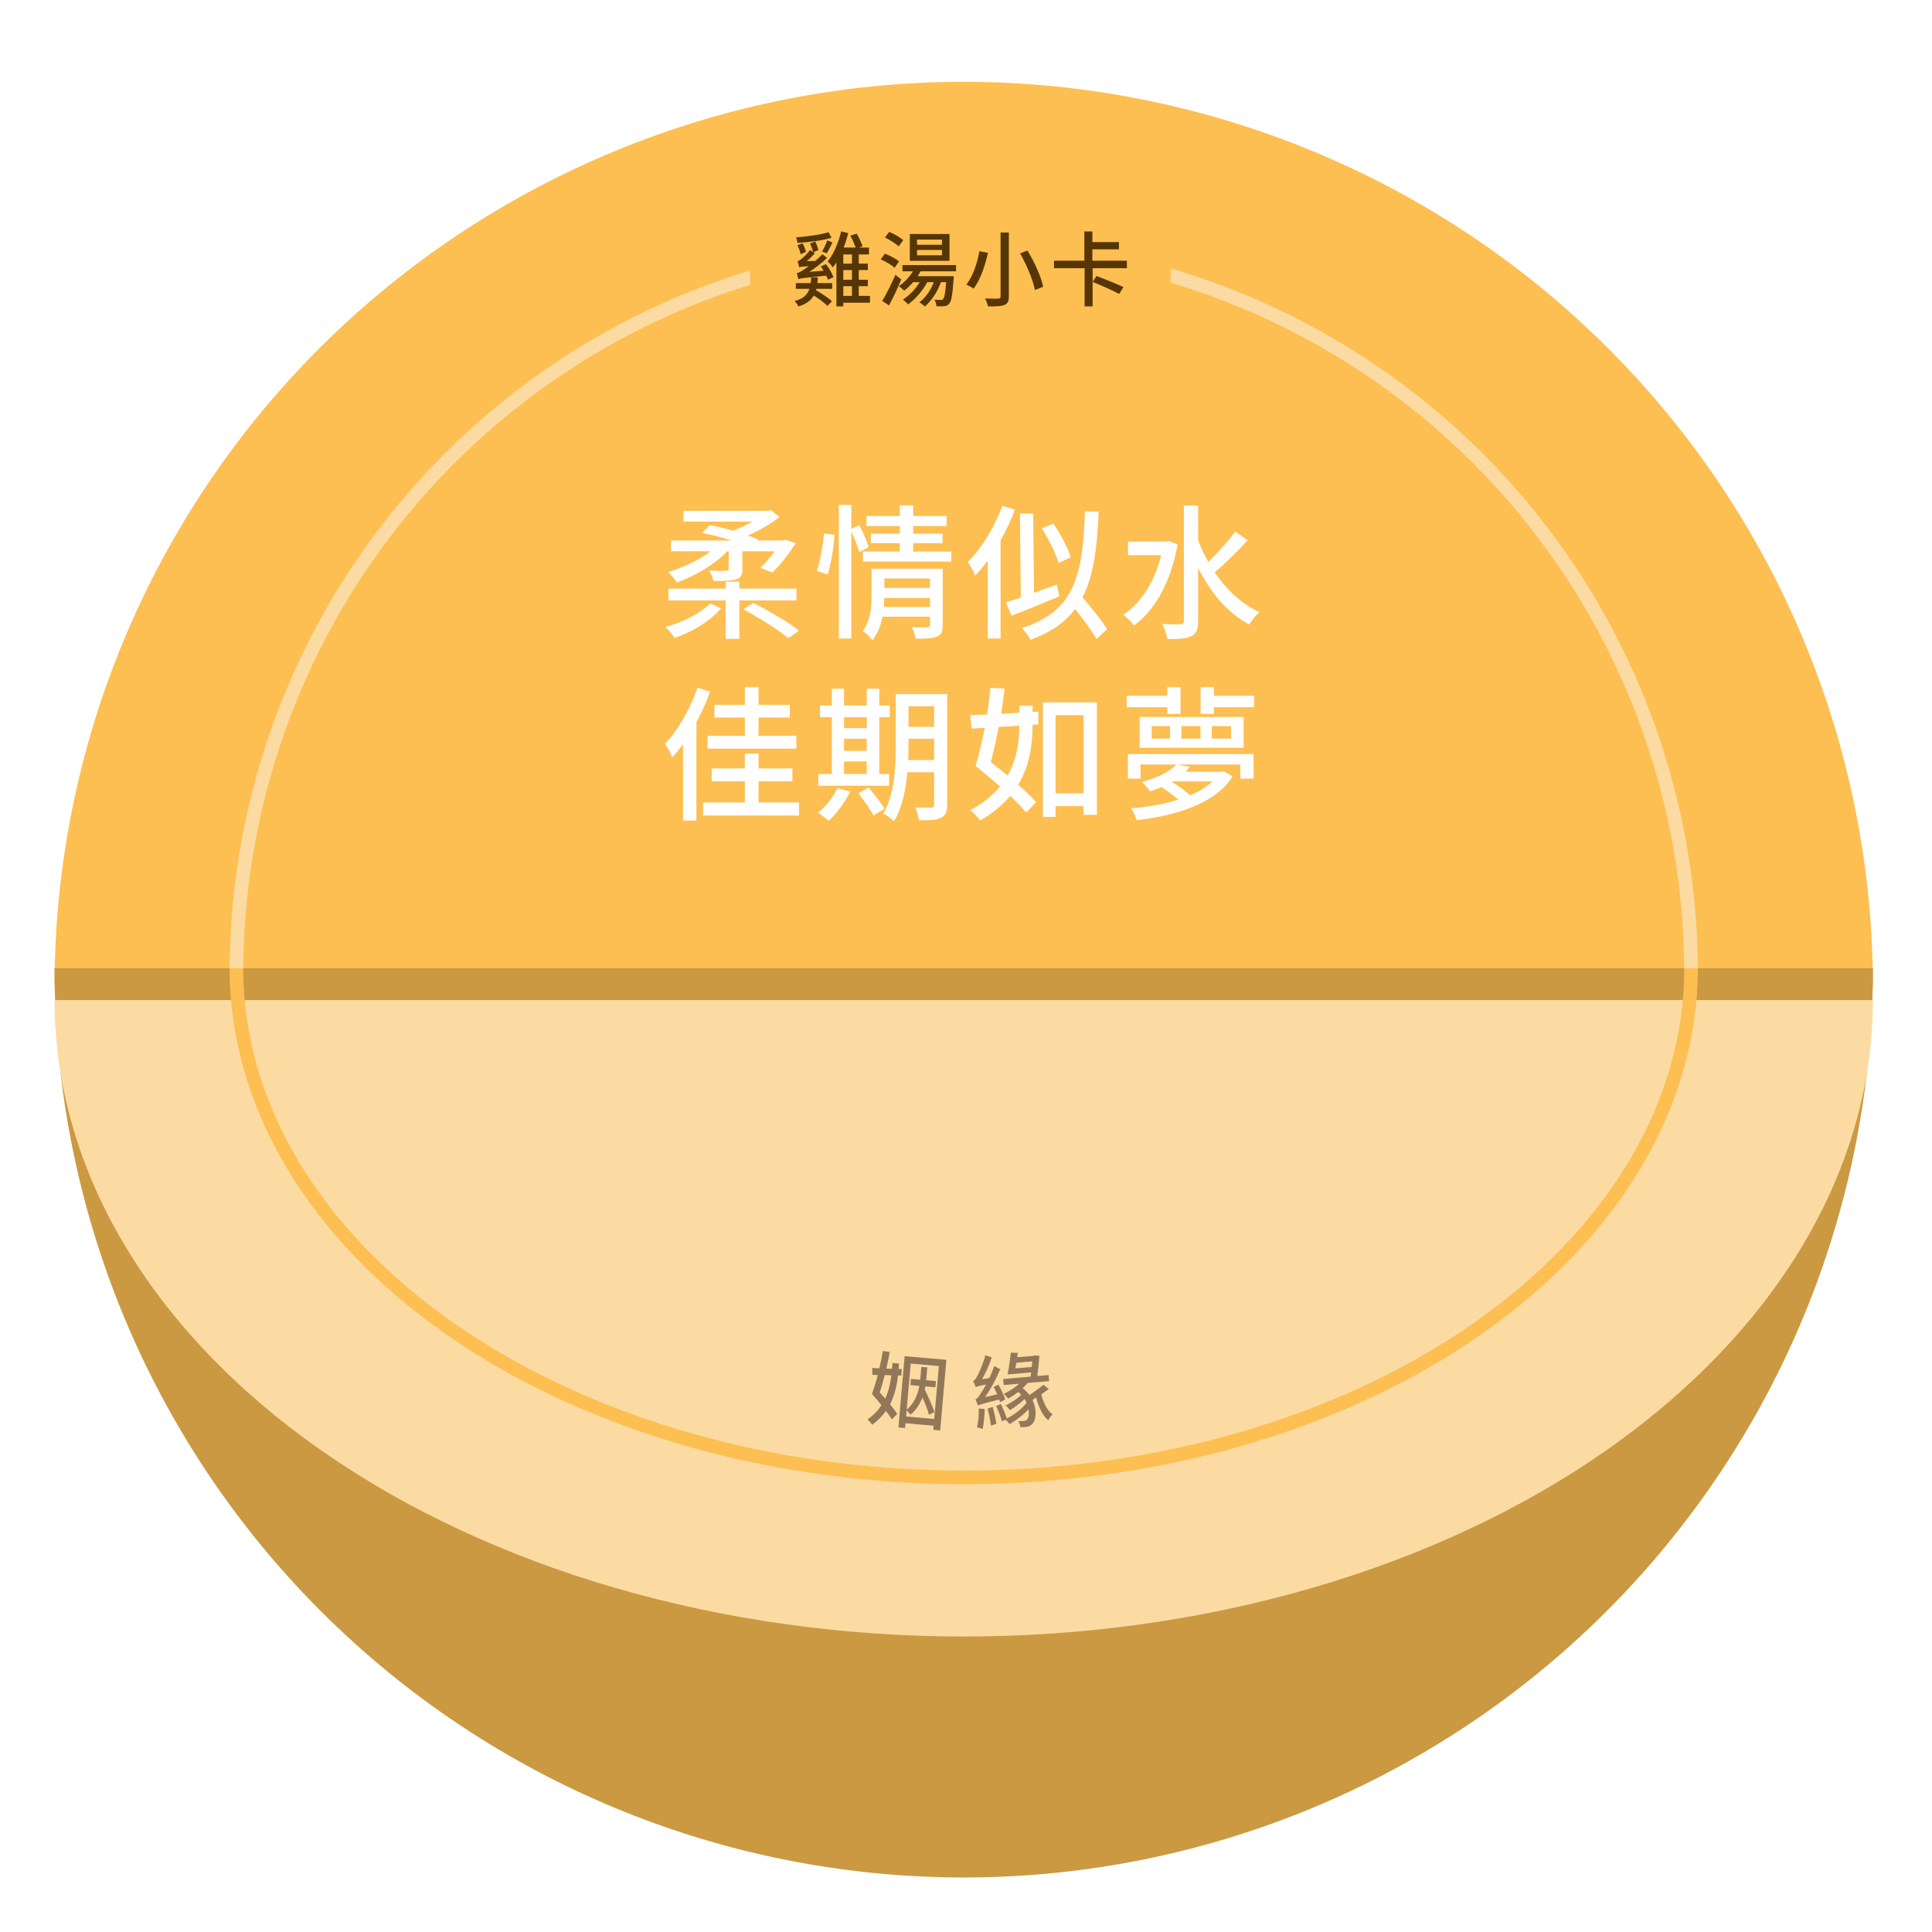 <svg width="425" height="425" viewBox="0 0 425 425" fill="none" xmlns="http://www.w3.org/2000/svg">
<g filter="url(#filter0_i_114_12817)">
<path d="M412 213C412 160.222 390.929 109.605 353.421 72.286C315.914 34.966 265.043 14 212 14C158.957 14 108.086 34.966 70.579 72.286C33.071 109.605 12 160.222 12 213L412 213Z" fill="#FDBF52"/>
</g>
<path d="M372 214C372 171.565 355.143 130.869 325.137 100.863C295.131 70.857 254.435 54 212 54C169.565 54 128.869 70.857 98.863 100.863C68.857 130.869 52 171.565 52 214" stroke="#FCDBA3" stroke-width="3"/>
<path d="M12 213C12 266.043 33.071 316.914 70.579 354.421C108.086 391.929 158.957 413 212 413C265.043 413 315.914 391.929 353.421 354.421C390.929 316.914 412 266.043 412 213L212 213L12 213Z" fill="#FDBF52"/>
<path d="M12 213C12 266.043 33.071 316.914 70.579 354.421C108.086 391.929 158.957 413 212 413C265.043 413 315.914 391.929 353.421 354.421C390.929 316.914 412 266.043 412 213L212 213L12 213Z" fill="black" fill-opacity="0.2"/>
<g filter="url(#filter1_di_114_12817)">
<path d="M12 213C12 250.13 33.071 285.74 70.579 311.995C108.086 338.25 158.957 353 212 353C265.043 353 315.914 338.25 353.421 311.995C390.929 285.74 412 250.13 412 213L212 213L12 213Z" fill="#FCDBA3"/>
</g>
<path d="M52 213C52 242.704 68.857 271.192 98.863 292.196C128.869 313.2 169.565 325 212 325C254.435 325 295.131 313.2 325.137 292.196C355.143 271.192 372 242.704 372 213" stroke="#FDBF52" stroke-width="3"/>
<path d="M160.3 121.264V125.04C160.3 125.424 160.172 125.52 159.692 125.552C159.276 125.584 157.644 125.616 156.044 125.52C156.396 126.192 156.78 127.056 156.94 127.792C159.212 127.792 160.78 127.792 161.9 127.44C162.988 127.12 163.308 126.576 163.308 125.168V121.264H170.412C169.42 122.64 168.268 123.984 167.244 124.912L169.9 125.936C171.628 124.336 173.484 121.872 175.052 119.504L172.78 118.736L172.204 118.896H166.572L166.764 118.672C166.092 118.384 165.356 118.064 164.492 117.808C167.084 116.688 169.58 115.248 171.468 113.712L169.548 112.208L168.908 112.368H150.348V114.736H165.516C164.172 115.504 162.668 116.176 161.228 116.752C159.532 116.24 157.74 115.792 156.14 115.536L154.444 117.232C156.492 117.616 158.796 118.192 160.908 118.896H147.596V121.264H156.364C153.74 123.216 150.188 124.88 146.988 125.84C147.628 126.416 148.46 127.44 148.844 128.144C152.812 126.768 157.164 124.208 160.012 121.264H160.3ZM156.204 132.752C154.092 134.928 150.06 136.976 146.38 137.904C147.02 138.512 147.916 139.6 148.364 140.336C152.108 139.12 156.3 136.592 158.636 133.808L156.204 132.752ZM175.212 132.08V129.488H162.636V127.952H159.628V129.488H147.052V132.08H159.628V140.528H162.636V132.08H175.212ZM163.5 134.032C166.956 135.856 171.276 138.576 173.42 140.368L175.788 138.736C173.484 136.912 169.068 134.32 165.708 132.624L163.5 134.032ZM182.092 126.352C182.828 123.984 183.404 120.272 183.596 117.648L181.26 117.36C181.036 119.92 180.46 123.408 179.692 125.584L182.092 126.352ZM191.116 120.368C190.732 119.152 189.836 117.072 189.036 115.536L187.276 116.336V111.088H184.524V140.464H187.276V116.912C187.98 118.448 188.684 120.272 189.036 121.456L191.116 120.368ZM194.412 133.52C194.476 132.848 194.508 132.144 194.54 131.536H204.588V133.52H194.412ZM204.588 127.248V129.328H194.54V127.248H204.588ZM207.372 125.104H191.724V130.896C191.724 133.36 191.564 136.528 189.772 138.8C190.38 139.184 191.532 140.272 191.916 140.848C193.1 139.376 193.772 137.52 194.124 135.664H204.588V137.456C204.588 137.84 204.428 137.968 203.98 138C203.596 138 202.028 138.032 200.556 137.968C200.94 138.64 201.292 139.76 201.42 140.496C203.66 140.496 205.132 140.464 206.124 140.016C207.116 139.664 207.372 138.896 207.372 137.488V125.104ZM200.876 121.328V119.472H207.34V117.392H200.876V115.728H208.236V113.52H200.876V111.152H197.932V113.52H190.604V115.728H197.932V117.392H191.564V119.472H197.932V121.328H189.836V123.536H209.26V121.328H200.876ZM235.532 122.608C234.956 120.592 233.292 117.52 231.724 115.184L229.196 116.24C230.7 118.64 232.268 121.808 232.876 123.824L235.532 122.608ZM220.492 111.28C218.764 115.952 215.916 120.624 212.908 123.6C213.388 124.304 214.252 125.904 214.54 126.608C215.468 125.616 216.396 124.496 217.292 123.28V140.464H220.108V118.864C221.324 116.688 222.412 114.384 223.276 112.112L220.492 111.28ZM232.46 128.592C230.796 129.2 229.1 129.84 227.468 130.416L227.276 112.944L224.364 112.976L224.556 131.44C223.34 131.856 222.22 132.24 221.26 132.528L222.508 135.44C225.548 134.288 229.388 132.688 233.036 131.184L232.46 128.592ZM243.532 138.416C242.412 136.56 240.108 133.744 238.124 131.408C240.492 126.832 241.356 120.752 241.676 112.56L238.668 112.464C238.22 127.152 236.044 134.576 224.78 138.16C225.42 138.768 226.38 140.112 226.7 140.752C231.148 139.088 234.284 136.912 236.524 133.968C238.284 136.24 240.236 138.832 241.196 140.56L243.532 138.416ZM257.068 118.992L256.524 119.12H248.14V122.128H255.436C253.964 128.08 250.956 132.688 247.084 135.248C247.82 135.728 248.972 136.88 249.484 137.584C253.964 134.32 257.548 128.176 259.052 119.76L257.068 118.992ZM271.724 116.912C270.22 119.024 267.852 121.648 265.804 123.6C264.908 122.064 264.172 120.464 263.564 118.832V111.184H260.428V136.624C260.428 137.168 260.204 137.328 259.692 137.328C259.148 137.36 257.484 137.36 255.692 137.264C256.172 138.16 256.652 139.696 256.812 140.592C259.308 140.592 261.004 140.464 262.092 139.92C263.18 139.408 263.564 138.448 263.564 136.624V124.944C266.284 130.352 270.06 134.864 274.828 137.392C275.308 136.496 276.332 135.28 277.036 134.672C273.164 132.88 269.772 129.712 267.212 125.904C269.452 124.016 272.236 121.264 274.444 118.864L271.724 116.912ZM163.852 161.872H155.66V164.688H175.18V161.872H166.86V157.84H173.74V155.056H166.86V151.152H163.852V155.056H157.164V157.84H163.852V161.872ZM153.42 151.28C151.82 155.952 149.164 160.624 146.284 163.632C146.796 164.304 147.628 165.904 147.884 166.608C148.716 165.712 149.484 164.752 150.252 163.696V180.496H153.196V158.864C154.348 156.72 155.404 154.384 156.204 152.144L153.42 151.28ZM166.86 176.528V171.856H174.316V169.04H166.86V165.776H163.852V169.04H156.556V171.856H163.852V176.528H154.668V179.408H175.756V176.528H166.86ZM185.676 167.504H190.668V170.256H185.676V167.504ZM190.668 157.776V160.176H185.676V157.776H190.668ZM185.676 162.512H190.668V165.168H185.676V162.512ZM195.596 170.256H193.42V157.776H195.724V155.184H193.42V151.504H190.668V155.184H185.676V151.504H182.988V155.184H180.396V157.776H182.988V170.256H180.012V172.848H195.596V170.256ZM184.204 173.36C183.276 175.376 181.644 177.424 179.916 178.8C180.62 179.216 181.772 180.048 182.284 180.56C184.012 178.992 185.868 176.528 187.02 174.128L184.204 173.36ZM188.812 174.512C190.028 176.016 191.5 178.096 192.14 179.376L194.54 177.936C193.868 176.656 192.332 174.704 191.084 173.264L188.812 174.512ZM199.788 167.184C199.852 166.16 199.852 165.136 199.852 164.208V162.512H205.484V167.184H199.788ZM205.484 155.376V159.888H199.852V155.376H205.484ZM208.364 152.688H197.036V164.208C197.036 168.784 196.812 174.768 194.284 178.928C194.924 179.248 196.172 180.112 196.652 180.656C198.476 177.744 199.244 173.68 199.596 169.872H205.484V176.976C205.484 177.488 205.292 177.616 204.812 177.648C204.396 177.648 202.796 177.68 201.292 177.616C201.676 178.352 202.06 179.664 202.156 180.432C204.524 180.464 206.06 180.4 207.02 179.888C208.012 179.44 208.364 178.576 208.364 177.008V152.688ZM221.644 170.608C220.396 169.584 219.148 168.56 217.964 167.664C218.572 165.392 219.148 162.672 219.692 159.92C221.164 159.824 222.668 159.728 224.236 159.632C224.204 162.8 223.82 166.768 221.644 170.608ZM227.148 155.248H224.236V156.784L220.236 157.008C220.524 155.088 220.812 153.232 221.004 151.472L217.868 151.312C217.708 153.136 217.452 155.12 217.132 157.168L213.42 157.328L213.74 160.272L216.62 160.112C215.98 163.248 215.308 166.256 214.604 168.496C216.268 169.808 218.156 171.408 219.98 173.008C218.444 174.928 216.3 176.688 213.452 178.224C214.124 178.736 215.116 179.792 215.596 180.496C218.444 178.896 220.588 177.04 222.22 175.088C223.628 176.432 224.876 177.68 225.74 178.736L227.916 176.464C226.956 175.344 225.548 174 223.98 172.624C226.7 168.112 227.116 163.248 227.148 159.44L228.396 159.344L228.428 156.56L227.148 156.624V155.248ZM232.204 174.512V157.328H238.348V174.512H232.204ZM229.42 154.512V179.696H232.204V177.328H238.348V179.248H241.292V154.512H229.42ZM256.78 157.04H259.692V151.152H256.78V153.04H247.852V155.568H256.78V157.04ZM253.356 159.728H257.388V162.48H253.356V159.728ZM259.884 159.728H264.076V162.48H259.884V159.728ZM266.572 159.728H270.796V162.48H266.572V159.728ZM250.7 164.496H273.58V157.712H250.7V164.496ZM266.732 171.888C265.452 173.104 263.756 174.128 261.804 174.96C260.844 174.032 259.244 172.848 257.772 172.016L257.964 171.888H266.732ZM248.108 171.28H250.892V168.176H258.764C257.388 169.648 254.828 171.056 251.212 172.016C251.756 172.464 252.62 173.424 252.972 174.096C253.868 173.776 254.732 173.456 255.5 173.136C256.748 173.936 258.156 174.96 259.212 175.888C256.012 176.912 252.396 177.52 248.812 177.808C249.292 178.48 249.836 179.664 250.06 180.432C258.636 179.408 267.34 176.848 271.148 170.8L269.228 169.648L268.716 169.776H260.78C261.1 169.424 261.42 169.104 261.74 168.72L259.116 168.176H272.844V171.28H275.756V165.872H248.108V171.28ZM267.052 153.04V151.152H264.108V157.04H267.052V155.568H275.884V153.04H267.052Z" fill="white"/>
<rect x="165" y="45" width="92.5" height="26" fill="#FDBF52"/>
<path d="M182.268 51.078C180.522 51.636 177.588 52.032 175.122 52.212C175.23 52.554 175.374 53.058 175.41 53.436C177.93 53.292 180.936 52.914 182.934 52.302L182.268 51.078ZM181.854 55.722C182.25 55.11 182.7 54.21 183.132 53.328L181.98 52.878C181.728 53.634 181.242 54.66 180.846 55.326L181.854 55.722ZM177.3 55.398C177.174 54.858 176.868 54.084 176.526 53.508L175.41 53.958C175.716 54.552 176.04 55.38 176.13 55.938L177.3 55.398ZM178.452 61.014C178.434 61.464 178.398 61.896 178.344 62.274H175.068V63.534H178.056C177.642 64.83 176.742 65.676 174.78 66.234C175.086 66.504 175.482 67.062 175.626 67.422C177.372 66.882 178.398 66.09 179.01 65.01C180.162 65.73 181.404 66.648 182.034 67.296L183.006 66.27C182.25 65.532 180.738 64.56 179.514 63.84L179.568 63.534H183.06V62.274H179.802C179.856 61.878 179.892 61.446 179.91 61.014H178.452ZM180.558 58.602C180.774 58.89 180.972 59.214 181.17 59.556L178.038 59.808C179.352 58.962 180.684 57.936 181.944 56.73L180.9 55.938C180.414 56.442 179.874 56.946 179.352 57.396L177.462 57.432C178.074 56.946 178.704 56.334 179.262 55.722L178.92 55.488L180.036 55.002C179.928 54.48 179.622 53.706 179.334 53.13L178.2 53.562C178.47 54.156 178.758 54.912 178.848 55.434L178.2 54.984C177.534 55.938 176.544 56.784 176.238 57.018C175.95 57.234 175.698 57.396 175.446 57.45C175.572 57.81 175.752 58.512 175.806 58.8C176.04 58.71 176.364 58.638 177.912 58.566C177.372 58.944 176.94 59.25 176.688 59.394C176.112 59.772 175.68 60.006 175.284 60.078C175.392 60.438 175.572 61.158 175.626 61.428C176.04 61.212 176.652 61.158 181.746 60.636C181.908 60.96 182.034 61.266 182.124 61.518L183.348 60.996C183.06 60.186 182.394 58.998 181.71 58.116L180.558 58.602ZM185.508 62.958H187.416V65.082H185.508V62.958ZM187.416 57.99H185.508V55.974H187.416V57.99ZM187.416 61.536H185.508V59.412H187.416V61.536ZM191.376 65.082H188.91V62.958H190.908V61.536H188.91V59.412H190.908V57.99H188.91V55.974H191.16V54.462H188.91L189.756 54.156C189.486 53.418 188.946 52.266 188.46 51.402L187.056 51.834C187.506 52.626 187.974 53.724 188.244 54.462H185.58C185.994 53.436 186.318 52.356 186.606 51.276L185.04 50.898C184.428 53.418 183.402 55.92 182.07 57.504C182.412 57.81 182.988 58.494 183.222 58.818C183.492 58.476 183.744 58.116 183.996 57.702V67.404H185.508V66.594H191.376V65.082ZM207.216 53.85H201.726V52.698H207.216V53.85ZM207.216 56.154H201.726V54.984H207.216V56.154ZM208.872 51.474H200.142V57.378H208.872V51.474ZM198.684 52.842C198.036 52.212 196.668 51.456 195.606 51.006L194.67 52.248C195.732 52.752 197.082 53.598 197.694 54.21L198.684 52.842ZM197.766 57.504C197.1 56.928 195.732 56.208 194.67 55.794L193.734 57.054C194.832 57.522 196.164 58.314 196.794 58.908L197.766 57.504ZM196.974 60.456C196.092 62.508 194.904 64.812 194.076 66.198L195.57 67.188C196.47 65.496 197.496 63.354 198.27 61.464L196.974 60.456ZM210.312 59.682V58.314H198.522V59.682H200.826C200.052 60.96 198.918 62.148 197.73 62.94C198.072 63.192 198.648 63.678 198.9 63.948C199.566 63.444 200.25 62.796 200.862 62.076H202.302C201.402 63.606 200.052 64.992 198.63 65.91C198.954 66.162 199.53 66.684 199.782 66.954C201.366 65.784 202.932 64.02 203.976 62.076H205.416C204.732 63.876 203.616 65.46 202.248 66.504C202.59 66.702 203.202 67.17 203.454 67.422C204.912 66.162 206.19 64.254 206.982 62.076H208.134C207.954 64.524 207.738 65.496 207.468 65.784C207.324 65.964 207.18 66 206.946 65.982C206.712 65.982 206.172 65.982 205.578 65.928C205.812 66.306 205.956 66.936 205.992 67.368C206.694 67.404 207.378 67.404 207.756 67.35C208.188 67.296 208.512 67.17 208.8 66.828C209.286 66.288 209.538 64.884 209.772 61.41C209.79 61.194 209.808 60.762 209.808 60.762H201.87C202.104 60.402 202.32 60.042 202.518 59.682H210.312ZM220.104 51.15V65.208C220.104 65.568 219.978 65.676 219.6 65.694C219.222 65.712 217.908 65.712 216.684 65.658C216.954 66.144 217.242 66.936 217.35 67.404C219.06 67.422 220.212 67.368 220.932 67.098C221.634 66.81 221.922 66.324 221.922 65.208V51.15H220.104ZM224.406 55.74C225.864 58.332 227.286 61.68 227.664 63.804L229.482 63.084C229.032 60.906 227.556 57.63 226.026 55.128L224.406 55.74ZM215.442 55.272C215.028 57.648 214.074 60.744 212.562 62.616C213.012 62.778 213.75 63.192 214.164 63.498C215.73 61.5 216.738 58.242 217.332 55.614L215.442 55.272ZM247.14 63.156C245.754 62.49 243.036 61.392 241.218 60.708L240.354 62.004C242.226 62.778 244.908 63.948 246.204 64.668L247.14 63.156ZM247.896 58.998V57.342H240.3V54.858H246.15V53.256H240.3V50.916H238.536V57.342H231.858V58.998H238.59V67.404H240.354V58.998H247.896Z" fill="#573605"/>
<path d="M196.069 302.533C195.897 304.09 195.557 305.903 194.734 307.674C194.323 307.204 193.913 306.735 193.515 306.321C193.885 305.196 194.271 303.875 194.627 302.497L196.069 302.533ZM197.776 299.954L196.324 299.827L196.213 301.1L194.969 301.063C195.26 299.806 195.532 298.547 195.74 297.409L194.206 297.184C194.031 298.361 193.752 299.692 193.438 301.002C192.881 300.971 192.359 300.943 191.874 300.919L191.903 302.439L193.093 302.471C192.685 304.043 192.21 305.538 191.823 306.66C192.481 307.404 193.219 308.264 193.904 309.101C193.172 310.248 192.173 311.335 190.828 312.247C191.149 312.51 191.626 313.039 191.846 313.42C193.137 312.503 194.113 311.468 194.895 310.38C195.431 311.06 195.864 311.694 196.179 312.227L197.382 311.068C197.018 310.476 196.452 309.721 195.801 308.906C196.892 306.76 197.326 304.486 197.547 302.572L198.269 302.581L198.393 301.164L197.673 301.137L197.776 299.954ZM199.323 311.599L199.441 310.254C199.743 310.515 200.121 310.946 200.297 311.214C201.585 310.116 202.407 308.779 202.906 307.413C203.543 308.806 204.103 310.246 204.362 311.209L205.55 310.644C205.173 309.382 204.248 307.35 203.42 305.669C203.474 305.457 203.514 305.208 203.553 304.976L205.776 305.171L205.895 303.808L203.744 303.62L203.784 303.153L203.99 300.804L202.681 300.69L202.478 303.003L202.435 303.505L200.39 303.326L200.271 304.689L202.244 304.862C201.904 306.675 201.213 308.584 199.453 310.111L200.341 299.961L206.528 300.503L205.51 312.14L199.323 311.599ZM199.003 298.326L197.63 314.016L199.101 314.145L199.193 313.087L205.379 313.628L205.299 314.543L206.824 314.676L208.184 299.13L199.003 298.326Z" fill="#927858"/>
<path d="M214.641 305.169C214.881 305.021 215.266 304.879 216.918 304.554C216.439 305.481 215.977 306.19 215.752 306.517C215.29 307.226 214.935 307.709 214.567 307.831C214.722 308.161 214.992 308.77 215.111 309.103L215.122 309.228C215.446 309.001 216.009 308.825 219.809 307.861C219.883 308.089 219.936 308.283 219.988 308.459L221.129 307.872C220.873 307.009 220.247 305.636 219.633 304.606L218.573 305.096C218.852 305.595 219.119 306.168 219.366 306.725L216.692 307.338C217.944 305.548 219.143 303.347 220.039 301.191L218.714 300.512C218.412 301.388 218.021 302.289 217.643 303.135L216.022 303.404C216.84 302.013 217.607 300.247 218.167 298.59L216.752 298.118C216.257 300.095 215.267 302.205 214.936 302.758C214.641 303.308 214.349 303.695 214.07 303.809C214.261 304.136 214.497 304.766 214.633 305.079L214.641 305.169ZM215.321 309.843C215.321 311.289 215.227 312.905 214.907 313.999C215.238 314.061 215.849 314.224 216.167 314.359C216.411 313.217 216.57 311.523 216.614 309.965L215.321 309.843ZM217.255 309.855C217.557 311.039 217.873 312.583 217.999 313.602L219.191 313.191C219.03 312.175 218.699 310.668 218.379 309.485L217.255 309.855ZM223.347 301.01C223.422 300.624 223.494 300.202 223.583 299.779L227.08 299.473C227.039 299.838 226.987 300.276 226.952 300.695L223.347 301.01ZM229.534 304.607C228.747 305.308 227.523 306.192 226.443 306.865C226.054 306.338 225.539 305.823 224.959 305.386C225.36 305.008 225.724 304.633 226.05 304.225L230.784 303.811L230.668 302.484L228.193 302.7C228.374 301.257 228.556 299.615 228.653 298.251L227.544 298.168L227.281 298.263L223.766 298.57C223.826 298.222 223.871 297.911 223.898 297.601L222.359 297.555C222.203 299.086 221.908 301.082 221.64 302.352L226.822 301.899L226.723 302.829L220.68 303.358L220.796 304.684L224.221 304.385C223.268 305.263 222.017 306.041 220.82 306.616C221.113 306.861 221.593 307.397 221.798 307.668C222.521 307.262 223.272 306.762 223.965 306.214C224.217 306.409 224.453 306.623 224.651 306.823C223.789 307.711 222.337 308.669 221.205 309.148C221.517 309.41 221.937 309.879 222.164 310.202C223.196 309.606 224.467 308.646 225.383 307.752C225.571 308.043 225.705 308.338 225.818 308.6C224.864 309.876 223.068 311.243 221.475 312.033C221.198 311.136 220.651 309.847 220.185 308.858L219.139 309.292C219.629 310.352 220.166 311.732 220.41 312.668L221.174 312.312C221.522 312.571 221.865 312.975 222.071 313.264C223.486 312.508 225.094 311.265 226.25 310.025C226.426 311.004 226.282 311.83 226.003 312.161C225.797 312.486 225.515 312.565 225.156 312.597C224.815 312.626 224.454 312.622 223.983 312.609C224.289 313.016 224.431 313.6 224.464 313.976C224.86 313.96 225.256 313.943 225.579 313.915C226.258 313.837 226.679 313.692 227.09 313.222C227.957 312.388 228.15 310.058 227.116 307.944C227.374 307.795 227.648 307.626 227.939 307.438C228.506 309.575 229.338 311.454 230.616 312.426C230.815 312.011 231.214 311.416 231.549 311.116C230.361 310.334 229.56 308.616 229.053 306.745C229.649 306.331 230.211 305.939 230.7 305.535L229.534 304.607Z" fill="#927858"/>
<defs>
<filter id="filter0_i_114_12817" x="12" y="14" width="400" height="203" filterUnits="userSpaceOnUse" color-interpolation-filters="sRGB">
<feFlood flood-opacity="0" result="BackgroundImageFix"/>
<feBlend mode="normal" in="SourceGraphic" in2="BackgroundImageFix" result="shape"/>
<feColorMatrix in="SourceAlpha" type="matrix" values="0 0 0 0 0 0 0 0 0 0 0 0 0 0 0 0 0 0 127 0" result="hardAlpha"/>
<feOffset dy="4"/>
<feGaussianBlur stdDeviation="2"/>
<feComposite in2="hardAlpha" operator="arithmetic" k2="-1" k3="1"/>
<feColorMatrix type="matrix" values="0 0 0 0 0 0 0 0 0 0 0 0 0 0 0 0 0 0 0.35 0"/>
<feBlend mode="normal" in2="shape" result="effect1_innerShadow_114_12817"/>
</filter>
<filter id="filter1_di_114_12817" x="8" y="213" width="408" height="148" filterUnits="userSpaceOnUse" color-interpolation-filters="sRGB">
<feFlood flood-opacity="0" result="BackgroundImageFix"/>
<feColorMatrix in="SourceAlpha" type="matrix" values="0 0 0 0 0 0 0 0 0 0 0 0 0 0 0 0 0 0 127 0" result="hardAlpha"/>
<feOffset dy="4"/>
<feGaussianBlur stdDeviation="2"/>
<feComposite in2="hardAlpha" operator="out"/>
<feColorMatrix type="matrix" values="0 0 0 0 0 0 0 0 0 0 0 0 0 0 0 0 0 0 0.25 0"/>
<feBlend mode="normal" in2="BackgroundImageFix" result="effect1_dropShadow_114_12817"/>
<feBlend mode="normal" in="SourceGraphic" in2="effect1_dropShadow_114_12817" result="shape"/>
<feColorMatrix in="SourceAlpha" type="matrix" values="0 0 0 0 0 0 0 0 0 0 0 0 0 0 0 0 0 0 127 0" result="hardAlpha"/>
<feOffset dy="3"/>
<feGaussianBlur stdDeviation="4"/>
<feComposite in2="hardAlpha" operator="arithmetic" k2="-1" k3="1"/>
<feColorMatrix type="matrix" values="0 0 0 0 0 0 0 0 0 0 0 0 0 0 0 0 0 0 0.25 0"/>
<feBlend mode="normal" in2="shape" result="effect2_innerShadow_114_12817"/>
</filter>
</defs>
</svg>
